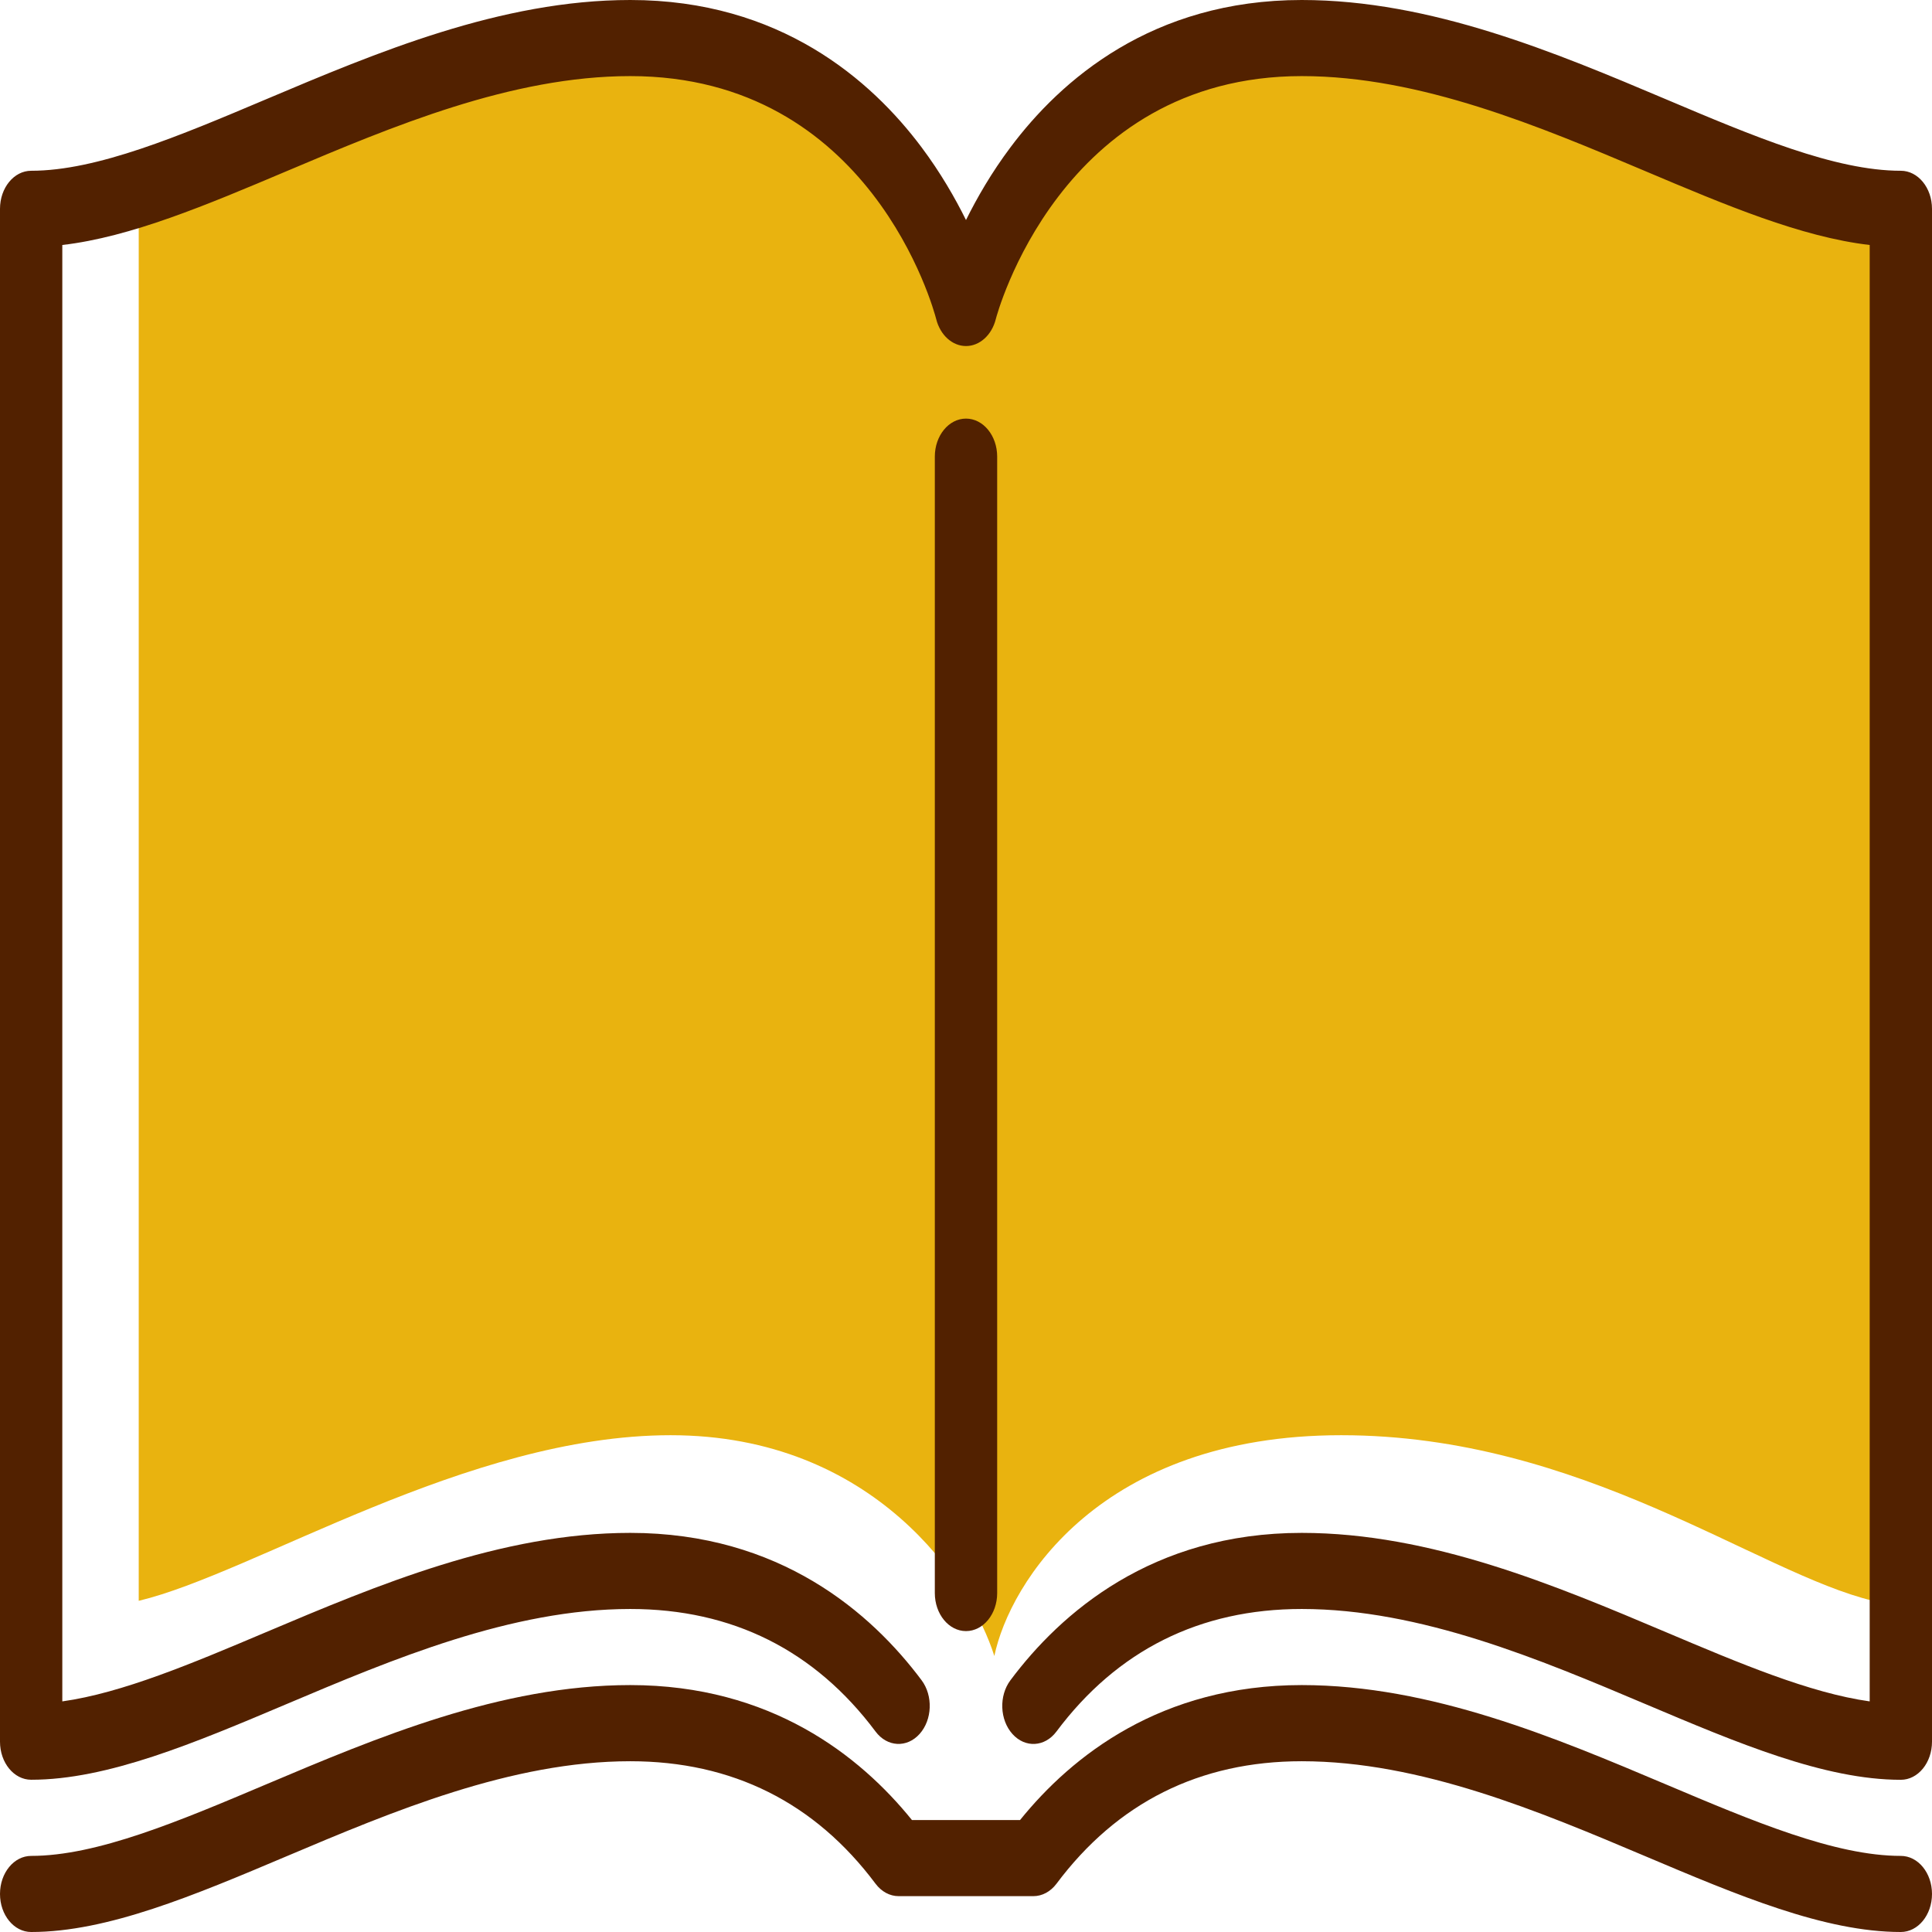 <svg width="36" height="36" viewBox="0 0 36 36" fill="none" xmlns="http://www.w3.org/2000/svg">
<path d="M2.585 29.829V4.114C6.032 3.086 7.325 1.029 12.065 1.029C15.857 1.029 17.954 3.943 18.528 5.657C19.103 3.943 20.769 1.029 24.561 1.029C28.352 1.029 31.886 3.6 34.902 4.114V29.829C32.748 29.314 29.473 26.743 24.991 26.743C20.51 26.743 18.815 29.486 18.528 30.857C18.097 29.486 16.288 26.743 12.496 26.743C8.704 26.743 4.74 29.314 2.585 29.829Z" fill="#E9B30F"/>
<path d="M18.581 29.684V8.509C18.581 8.117 18.321 7.8 18 7.8C17.679 7.8 17.419 8.117 17.419 8.509V29.684C17.419 30.076 17.679 30.393 18 30.393C18.321 30.393 18.581 30.076 18.581 29.684Z" fill="#522100"/>
<path d="M35.419 3.182C34.192 3.182 32.662 2.535 31.043 1.85C28.992 0.983 26.667 0 24.256 0C21.466 0 19.764 1.493 18.828 2.746C18.477 3.214 18.206 3.684 18 4.1C17.794 3.684 17.523 3.214 17.173 2.746C16.236 1.493 14.534 0 11.744 0C9.333 0 7.009 0.983 4.958 1.85C3.338 2.535 1.808 3.182 0.581 3.182C0.26 3.182 0 3.5 0 3.891V32.454C0 32.846 0.26 33.163 0.581 33.163C2.004 33.163 3.623 32.479 5.337 31.754C7.302 30.923 9.529 29.981 11.744 29.981C13.644 29.981 15.182 30.75 16.315 32.265C16.531 32.554 16.898 32.574 17.135 32.31C17.372 32.046 17.389 31.598 17.172 31.308C16.236 30.056 14.534 28.563 11.744 28.563C9.333 28.563 7.008 29.546 4.957 30.413C3.584 30.994 2.276 31.547 1.161 31.703V4.565C2.438 4.417 3.852 3.819 5.337 3.191C7.302 2.36 9.529 1.418 11.744 1.418C16.225 1.418 17.398 5.764 17.445 5.947C17.52 6.244 17.745 6.448 18 6.448C18.255 6.448 18.48 6.244 18.555 5.947C18.566 5.901 19.746 1.418 24.256 1.418C26.471 1.418 28.698 2.36 30.663 3.191C32.148 3.819 33.562 4.417 34.839 4.565V31.703C33.724 31.547 32.416 30.994 31.043 30.413C28.992 29.546 26.667 28.563 24.256 28.563C21.466 28.563 19.764 30.056 18.828 31.309C18.611 31.598 18.628 32.046 18.865 32.31C19.102 32.575 19.469 32.554 19.685 32.265C20.818 30.75 22.356 29.981 24.256 29.981C26.471 29.981 28.698 30.923 30.663 31.754C32.377 32.479 33.996 33.164 35.419 33.164C35.74 33.164 36 32.846 36 32.454V3.891C36 3.5 35.74 3.182 35.419 3.182Z" fill="#522100"/>
<path d="M35.419 34.582C34.192 34.582 32.662 33.935 31.043 33.25C28.992 32.383 26.667 31.399 24.256 31.399C21.636 31.399 19.975 32.716 19.007 33.914L16.993 33.914C16.025 32.716 14.364 31.399 11.744 31.399C9.333 31.399 7.008 32.383 4.957 33.25C3.338 33.935 1.808 34.582 0.581 34.582C0.26 34.582 0 34.899 0 35.291C0 35.683 0.26 36 0.581 36C2.004 36 3.623 35.315 5.337 34.59C7.302 33.759 9.529 32.818 11.744 32.818C13.644 32.818 15.182 33.586 16.315 35.101C16.425 35.248 16.581 35.332 16.744 35.332L19.256 35.332C19.419 35.332 19.575 35.248 19.685 35.102C20.818 33.586 22.356 32.818 24.256 32.818C26.471 32.818 28.698 33.759 30.663 34.59C32.377 35.315 33.996 36 35.419 36C35.74 36 36 35.683 36 35.291C36 34.899 35.74 34.582 35.419 34.582Z" fill="#522100"/>
</svg>
